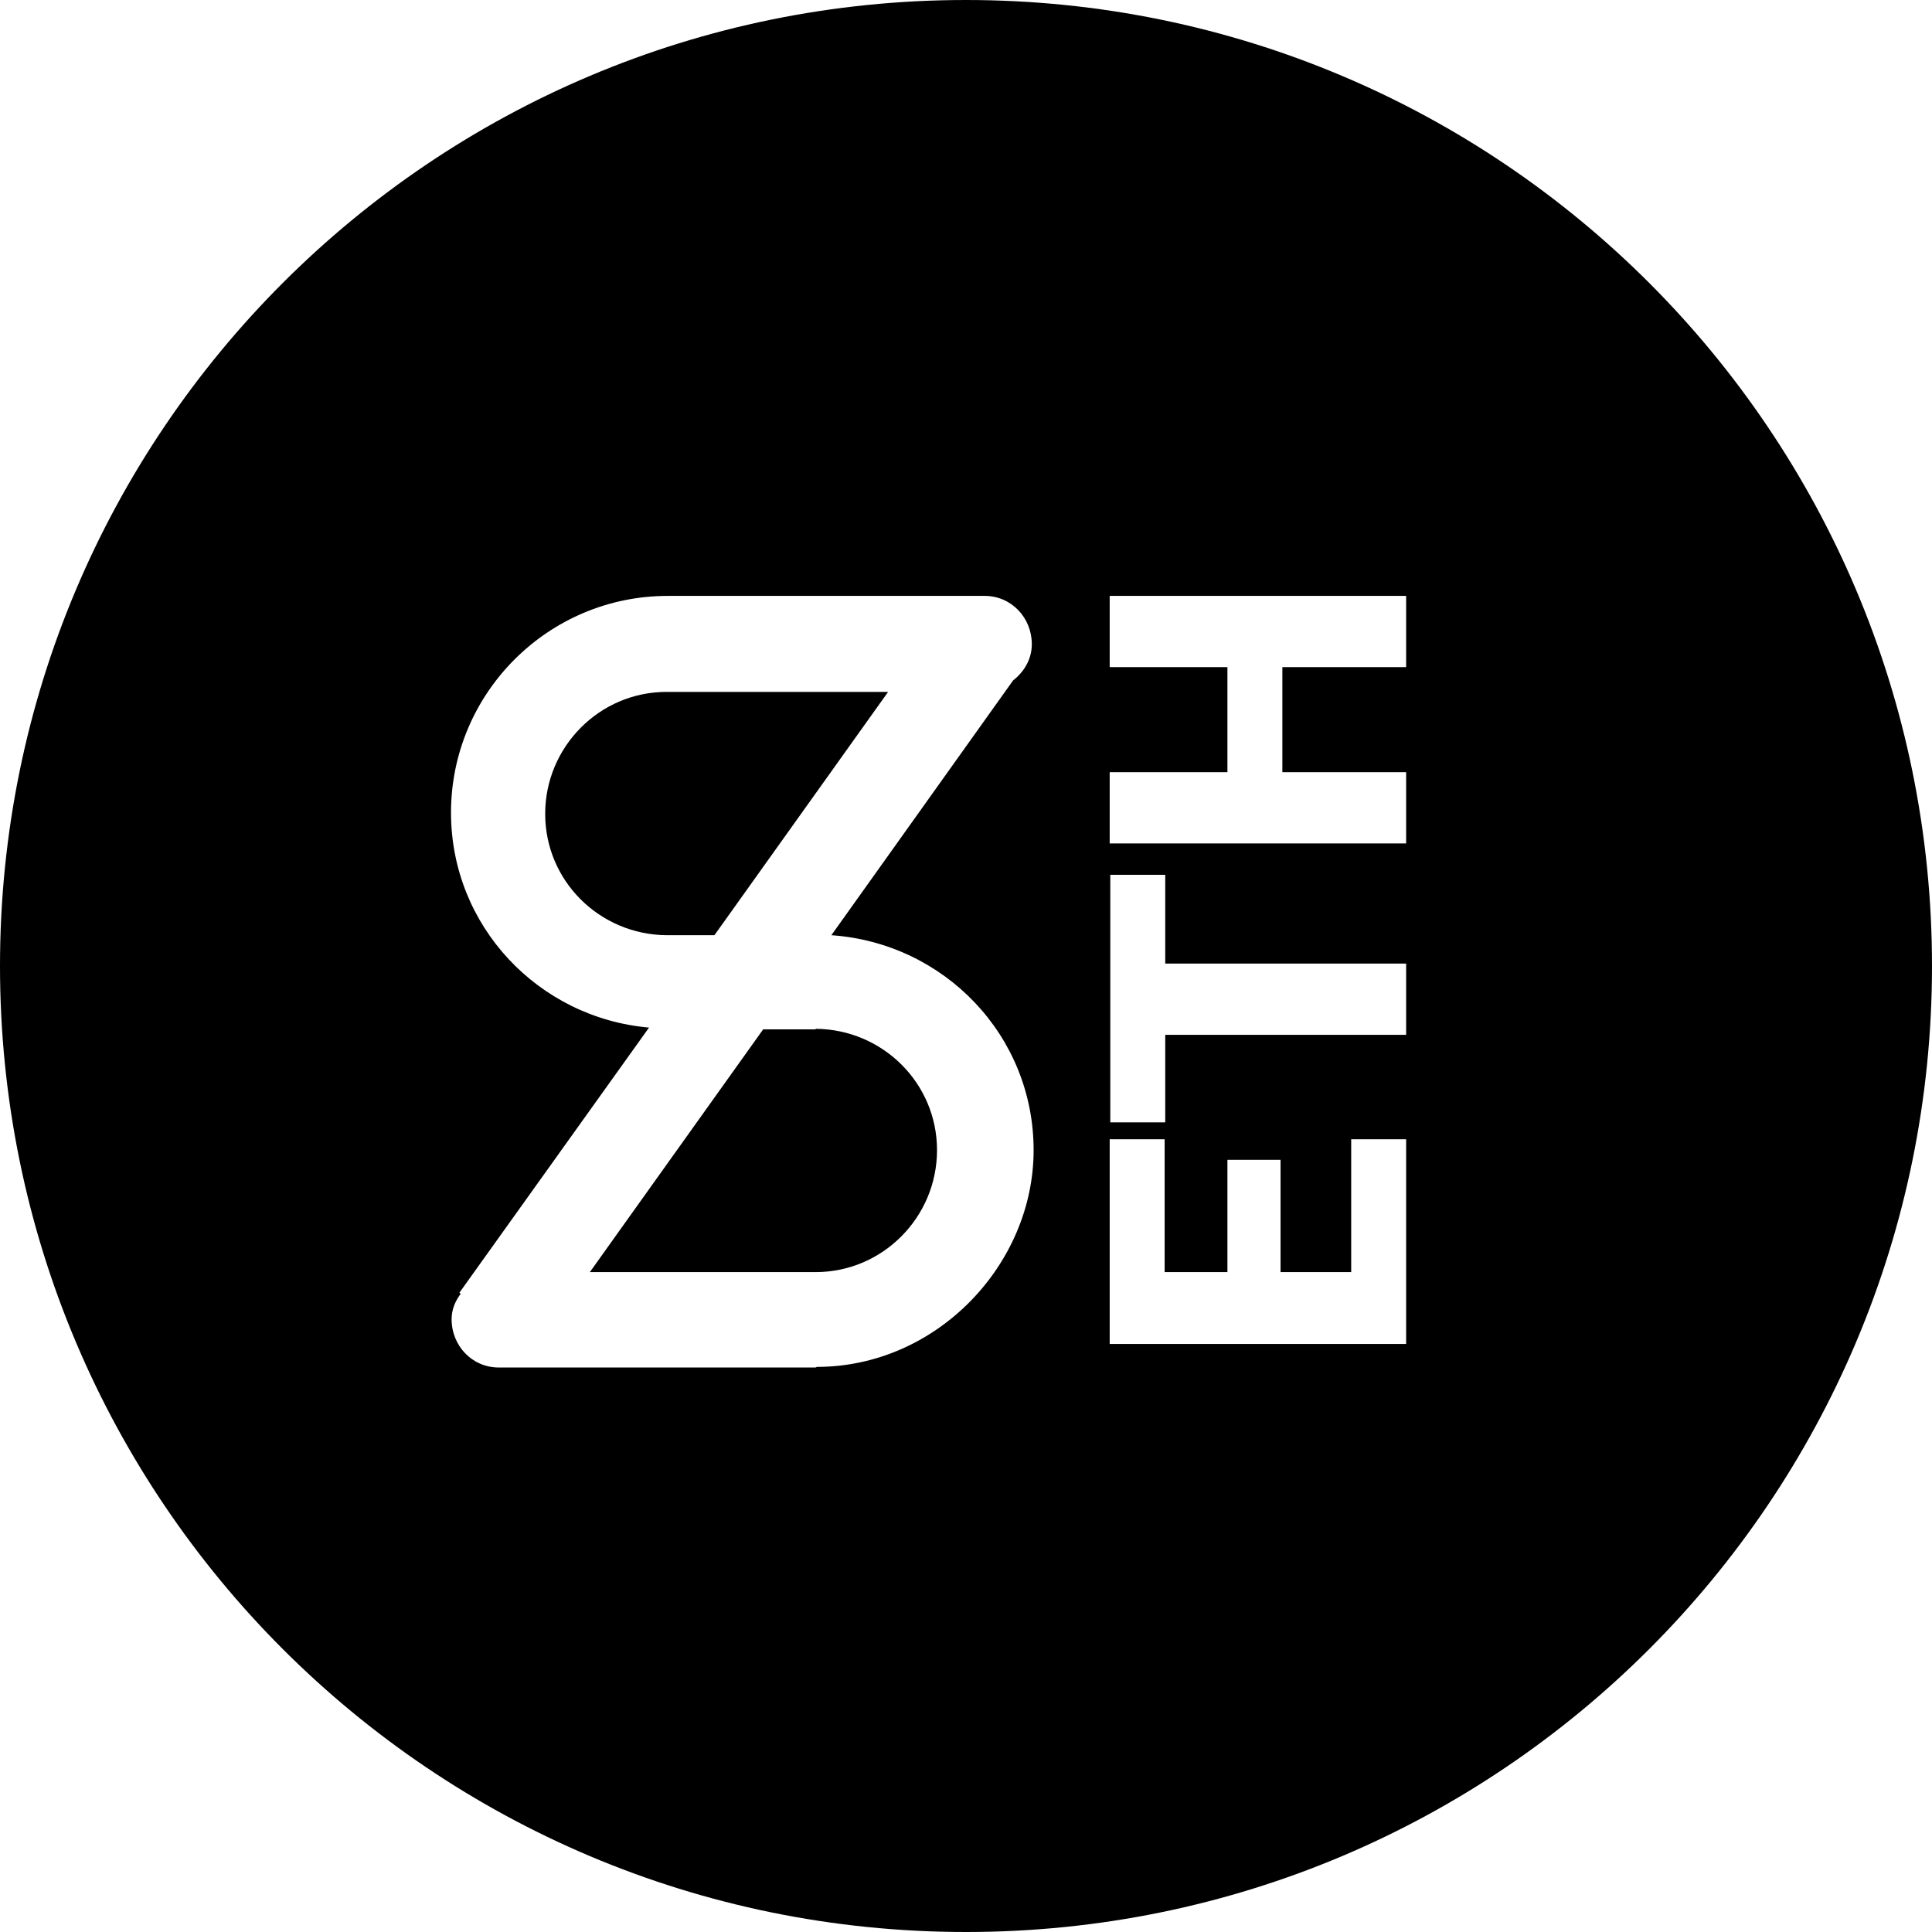 <svg xmlns="http://www.w3.org/2000/svg" fill="none" viewBox="0 0 32 32"><path fill="currentColor" d="M13.51 17.05h-.87l-2.87 4.02h3.74c1.11 0 2.01-.91 2.01-2.02s-.9-2-2.01-2.01zM11.84 15.48l2.87-4.02h-3.67c-1.11 0-2.01.91-2.01 2.02s.9 2 2.01 2.01h.79z"/><path fill="currentColor" d="M16 0C7.16 0 0 7.16 0 16s7.16 16 16 16 16-7.16 16-16S24.84 0 16 0m-2.49 22.65H8.26c-.44 0-.78-.36-.78-.8 0-.16.06-.3.15-.42l-.02-.02 3.14-4.39c-1.83-.16-3.28-1.68-3.28-3.56 0-1.98 1.61-3.59 3.59-3.59h5.25c.44 0 .78.36.78.8 0 .25-.13.46-.31.6l-3.01 4.22c1.87.13 3.35 1.66 3.35 3.56s-1.61 3.59-3.59 3.59zm9.78-.39h-4.91v-3.39h.91v2.2h1.04v-1.86h.88v1.86h1.17v-2.2h.91zm0-5.12H19.3v1.45h-.91v-4.1h.91v1.47h3.99zm0-6.09h-2.05v1.74h2.05v1.18h-4.91v-1.18h1.95v-1.74h-1.95V9.87h4.91z"/></svg>